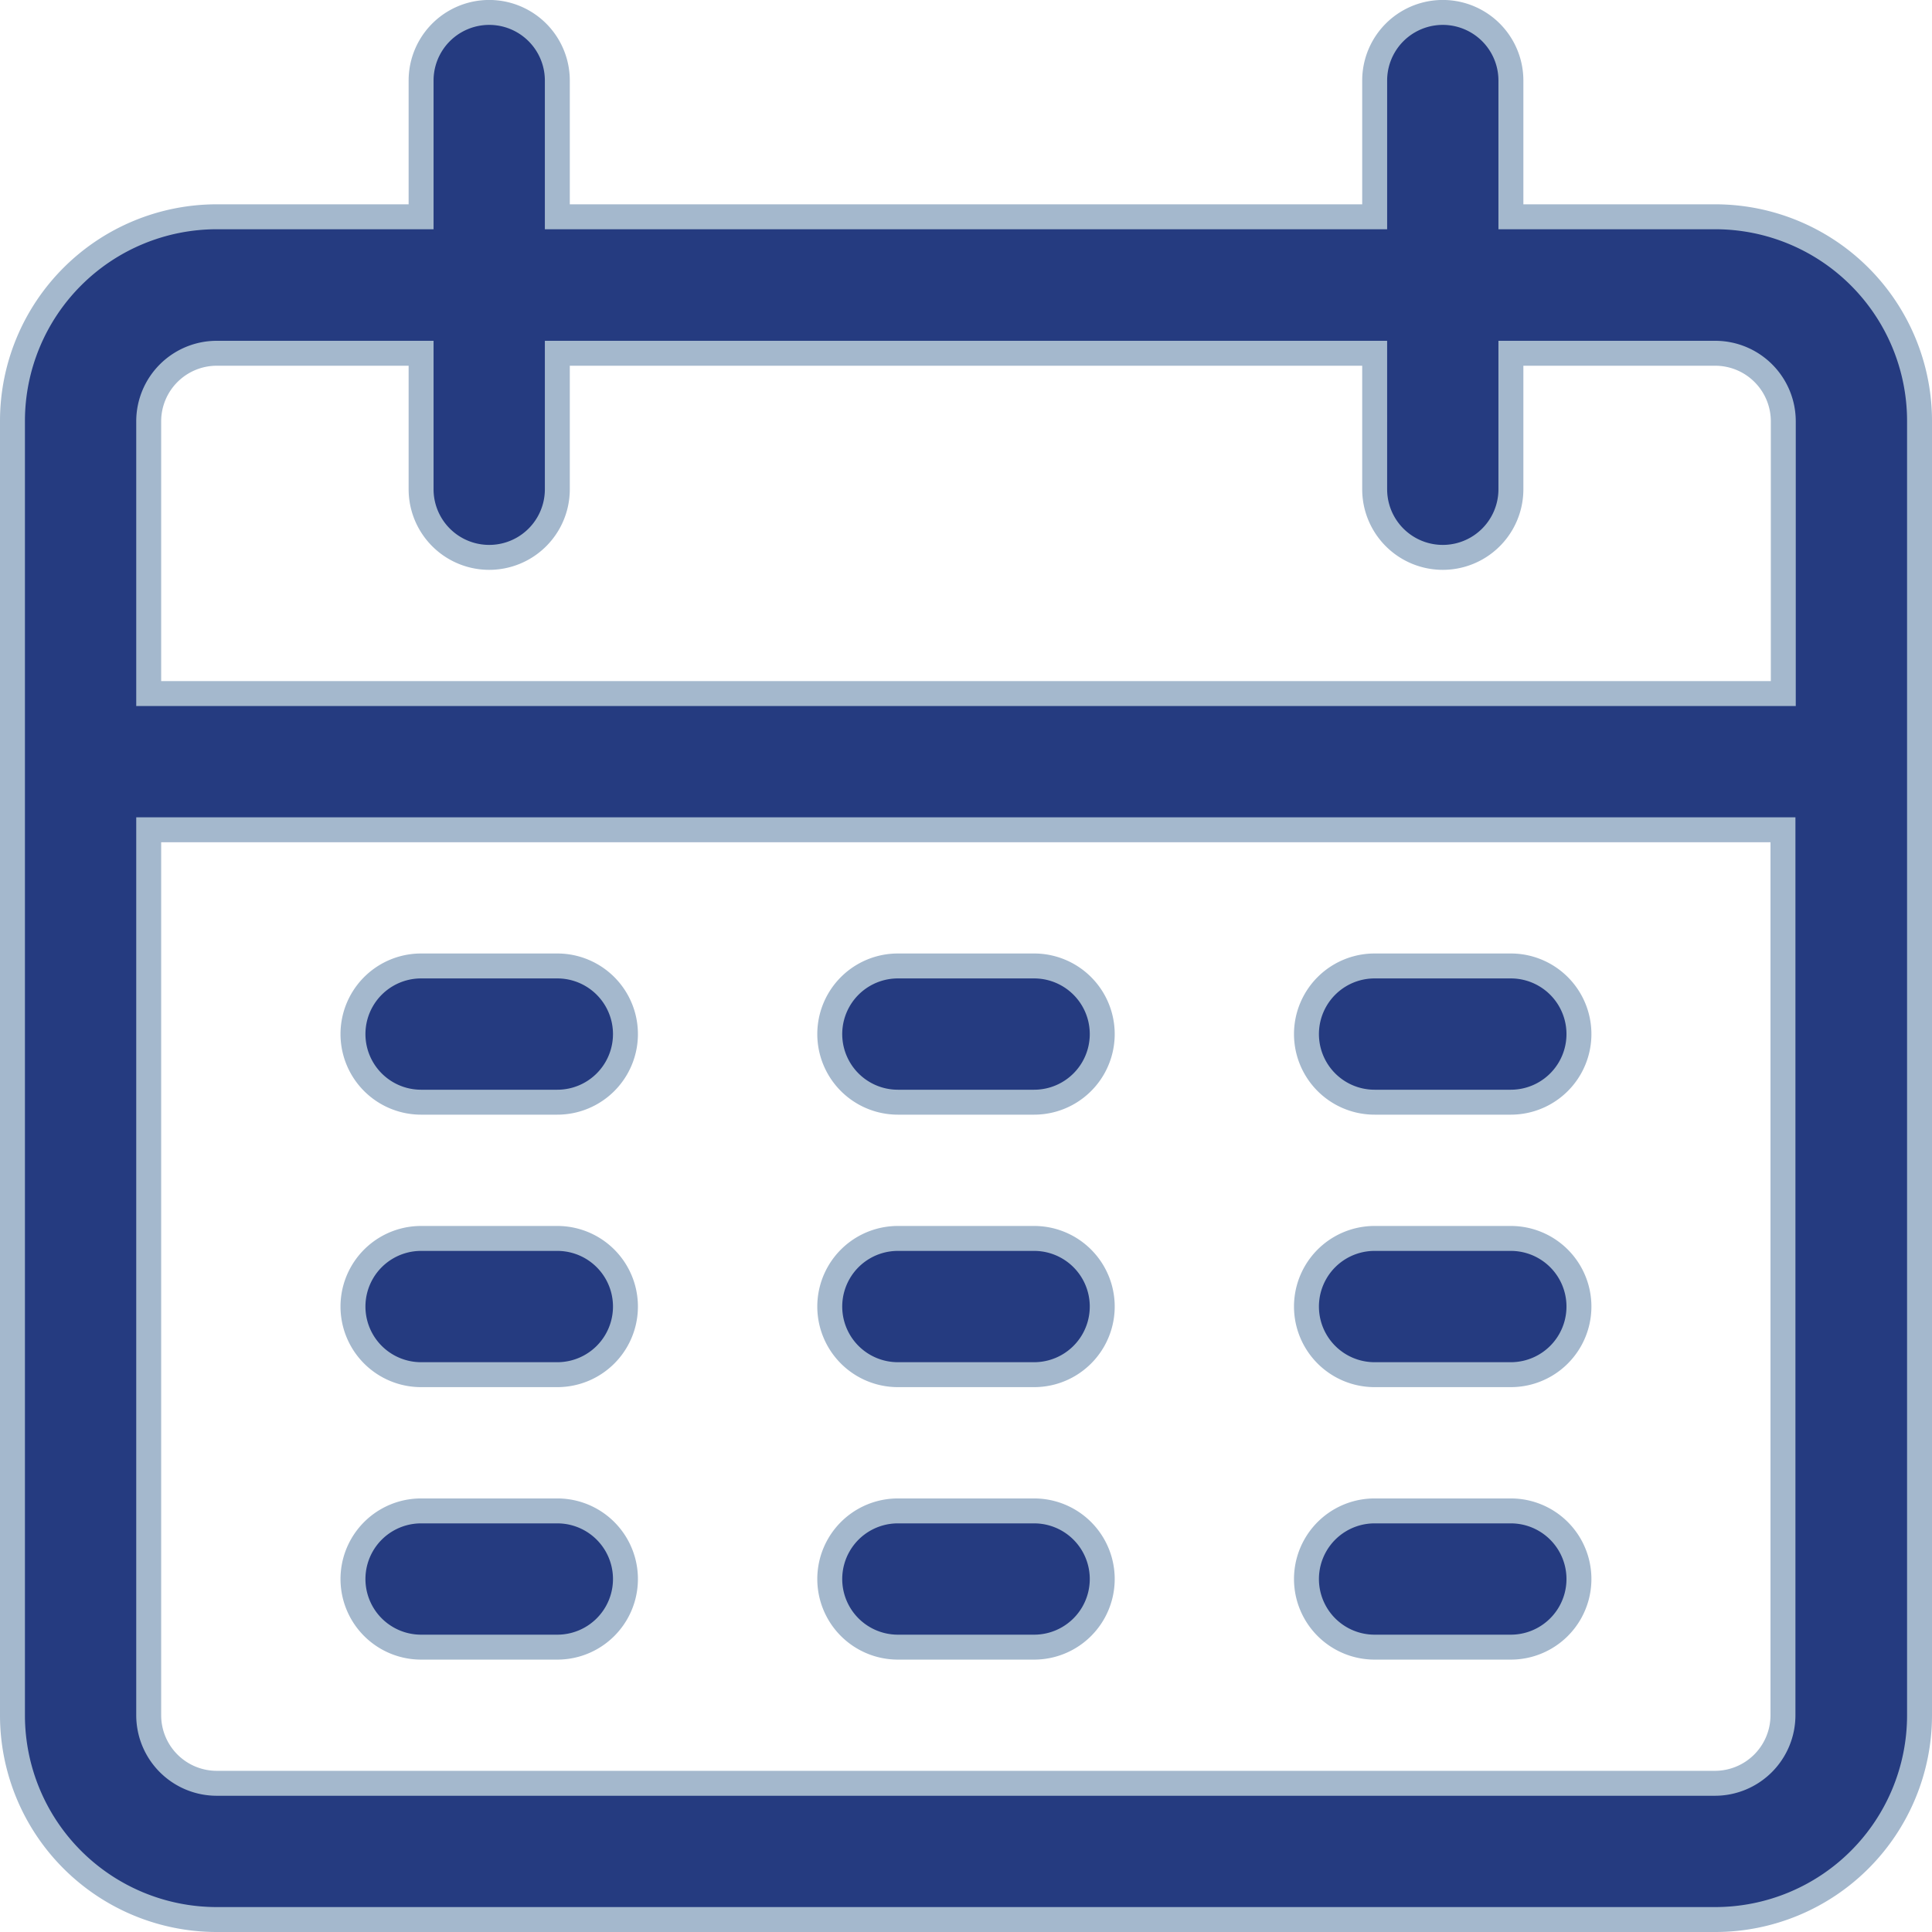 <svg xmlns="http://www.w3.org/2000/svg" width="23.243" height="23.243" viewBox="0 0 23.243 23.243">
  <g id="calendar_choose" transform="translate(0.15 0.15)">
    <g id="Group_58184" data-name="Group 58184" transform="translate(0)">
      <g id="Group_58183" data-name="Group 58183">
        <path id="Path_104834" data-name="Path 104834" d="M20.485,2.458H18.027V.819a.819.819,0,1,0-1.639,0V2.458H6.555V.819a.819.819,0,1,0-1.639,0V2.458H2.458A2.458,2.458,0,0,0,0,4.916V20.485a2.458,2.458,0,0,0,2.458,2.458H20.485a2.458,2.458,0,0,0,2.458-2.458V4.916A2.458,2.458,0,0,0,20.485,2.458ZM21.3,20.485a.819.819,0,0,1-.819.819H2.458a.819.819,0,0,1-.819-.819V9.833H21.3Zm0-12.291H1.639V4.916A.819.819,0,0,1,2.458,4.1H4.916V5.736a.819.819,0,1,0,1.639,0V4.1h9.833V5.736a.819.819,0,1,0,1.639,0V4.1h2.458a.819.819,0,0,1,.819.819V8.194Z" transform="translate(0)" fill="#253b80" stroke="#a4b8cd" stroke-width="0.3"/>
      </g>
    </g>
    <g id="Group_58186" data-name="Group 58186" transform="translate(4.097 11.471)">
      <g id="Group_58185" data-name="Group 58185">
        <path id="Path_104835" data-name="Path 104835" d="M87.791,238.933H86.152a.819.819,0,1,0,0,1.639h1.639a.819.819,0,1,0,0-1.639Z" transform="translate(-85.333 -238.933)" fill="#253b80" stroke="#a4b8cd" stroke-width="0.3"/>
      </g>
    </g>
    <g id="Group_58188" data-name="Group 58188" transform="translate(9.833 11.471)">
      <g id="Group_58187" data-name="Group 58187">
        <path id="Path_104836" data-name="Path 104836" d="M207.258,238.933h-1.639a.819.819,0,0,0,0,1.639h1.639a.819.819,0,1,0,0-1.639Z" transform="translate(-204.8 -238.933)" fill="#253b80" stroke="#a4b8cd" stroke-width="0.3"/>
      </g>
    </g>
    <g id="Group_58190" data-name="Group 58190" transform="translate(15.568 11.471)">
      <g id="Group_58189" data-name="Group 58189">
        <path id="Path_104837" data-name="Path 104837" d="M326.725,238.933h-1.639a.819.819,0,0,0,0,1.639h1.639a.819.819,0,0,0,0-1.639Z" transform="translate(-324.267 -238.933)" fill="#253b80" stroke="#a4b8cd" stroke-width="0.3"/>
      </g>
    </g>
    <g id="Group_58192" data-name="Group 58192" transform="translate(4.097 14.749)">
      <g id="Group_58191" data-name="Group 58191">
        <path id="Path_104838" data-name="Path 104838" d="M87.791,307.2H86.152a.819.819,0,1,0,0,1.639h1.639a.819.819,0,1,0,0-1.639Z" transform="translate(-85.333 -307.2)" fill="#253b80" stroke="#a4b8cd" stroke-width="0.3"/>
      </g>
    </g>
    <g id="Group_58194" data-name="Group 58194" transform="translate(9.833 14.749)">
      <g id="Group_58193" data-name="Group 58193">
        <path id="Path_104839" data-name="Path 104839" d="M207.258,307.2h-1.639a.819.819,0,1,0,0,1.639h1.639a.819.819,0,1,0,0-1.639Z" transform="translate(-204.8 -307.2)" fill="#253b80" stroke="#a4b8cd" stroke-width="0.3"/>
      </g>
    </g>
    <g id="Group_58196" data-name="Group 58196" transform="translate(15.568 14.749)">
      <g id="Group_58195" data-name="Group 58195">
        <path id="Path_104840" data-name="Path 104840" d="M326.725,307.2h-1.639a.819.819,0,1,0,0,1.639h1.639a.819.819,0,1,0,0-1.639Z" transform="translate(-324.267 -307.2)" fill="#253b80" stroke="#a4b8cd" stroke-width="0.3"/>
      </g>
    </g>
    <g id="Group_58198" data-name="Group 58198" transform="translate(4.097 18.027)">
      <g id="Group_58197" data-name="Group 58197">
        <path id="Path_104841" data-name="Path 104841" d="M87.791,375.467H86.152a.819.819,0,1,0,0,1.639h1.639a.819.819,0,1,0,0-1.639Z" transform="translate(-85.333 -375.467)" fill="#253b80" stroke="#a4b8cd" stroke-width="0.3"/>
      </g>
    </g>
    <g id="Group_58200" data-name="Group 58200" transform="translate(9.833 18.027)">
      <g id="Group_58199" data-name="Group 58199">
        <path id="Path_104842" data-name="Path 104842" d="M207.258,375.467h-1.639a.819.819,0,0,0,0,1.639h1.639a.819.819,0,1,0,0-1.639Z" transform="translate(-204.8 -375.467)" fill="#253b80" stroke="#a4b8cd" stroke-width="0.3"/>
      </g>
    </g>
    <g id="Group_58202" data-name="Group 58202" transform="translate(15.568 18.027)">
      <g id="Group_58201" data-name="Group 58201">
        <path id="Path_104843" data-name="Path 104843" d="M326.725,375.467h-1.639a.819.819,0,0,0,0,1.639h1.639a.819.819,0,0,0,0-1.639Z" transform="translate(-324.267 -375.467)" fill="#253b80" stroke="#a4b8cd" stroke-width="0.3"/>
      </g>
    </g>
  </g>
</svg>
